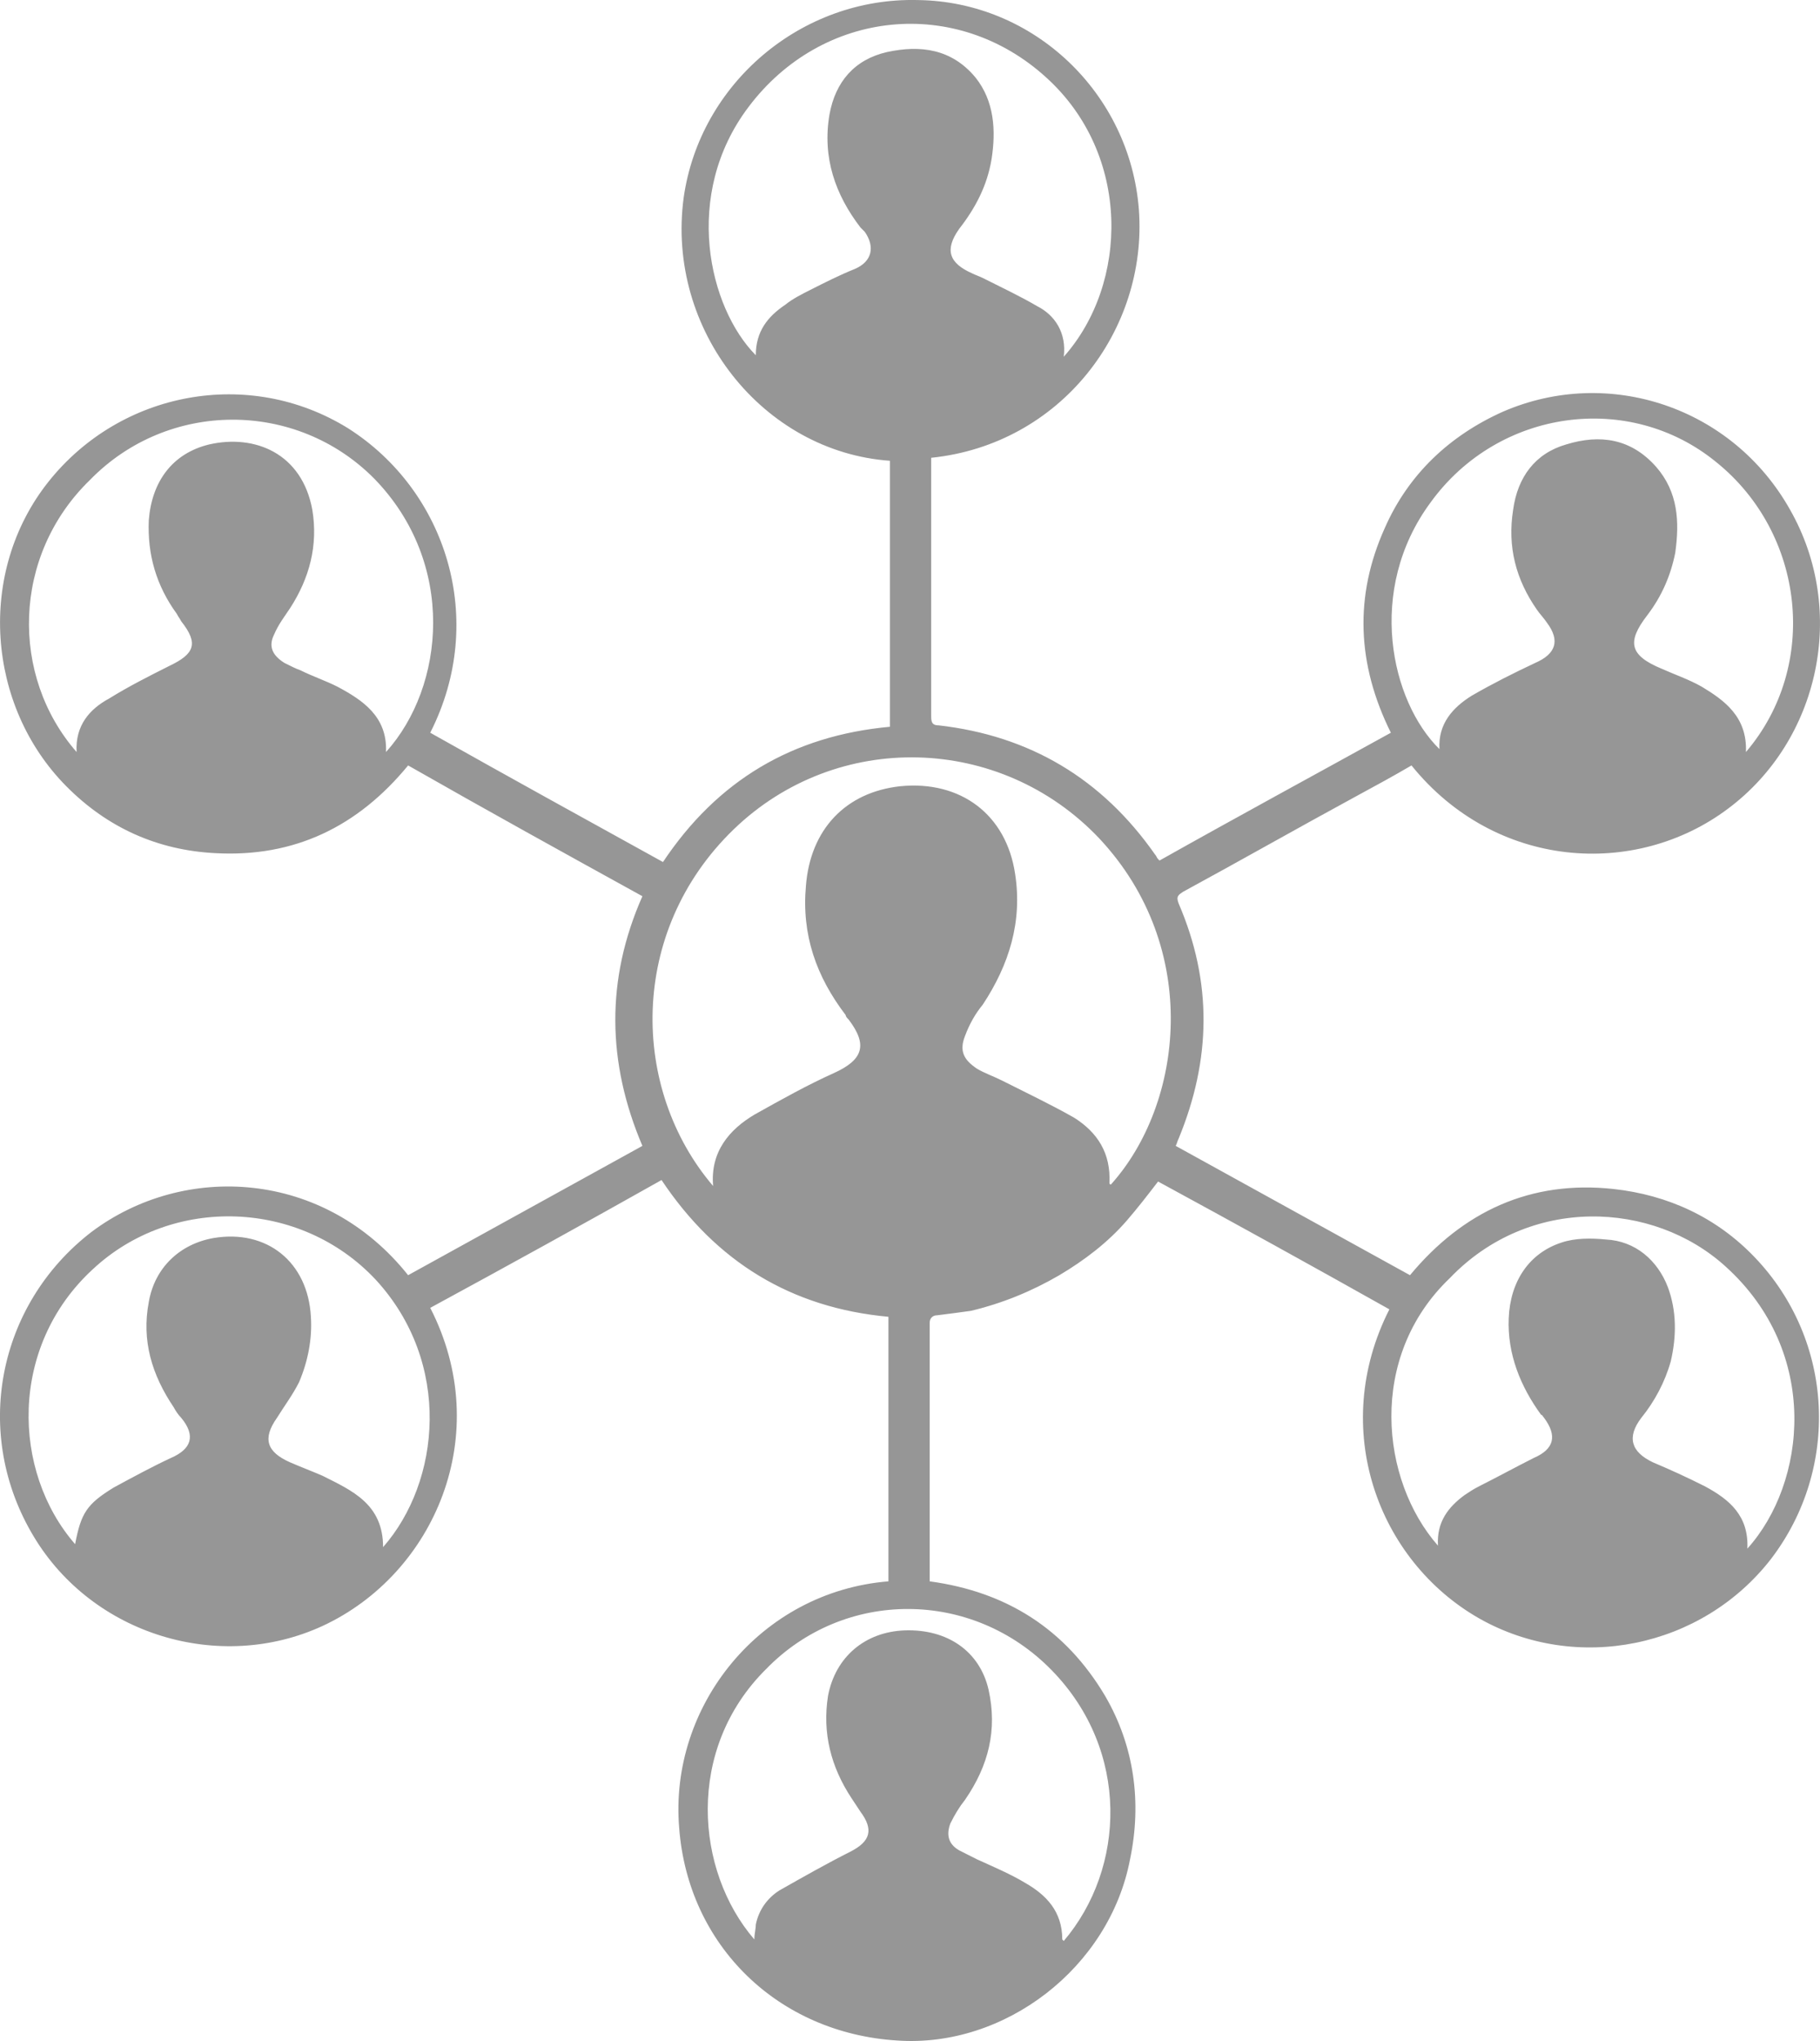 <svg width="33" height="37" viewBox="0 0 33 37" fill="none" xmlns="http://www.w3.org/2000/svg">
<path d="M16.884 8.299C16.884 8.353 16.884 8.434 16.884 8.488C16.884 9.97 16.884 11.478 16.884 12.96C16.884 13.068 16.884 13.149 17.017 13.149C18.674 13.337 19.983 14.118 20.944 15.492C20.971 15.519 20.971 15.546 20.998 15.573C20.998 15.573 20.998 15.573 21.024 15.6C22.413 14.819 23.803 14.065 25.219 13.283C24.604 12.044 24.551 10.805 25.112 9.565C25.539 8.596 26.287 7.895 27.249 7.464C29.172 6.629 31.416 7.383 32.458 9.242C33.5 11.074 32.992 13.418 31.336 14.657C29.653 15.924 27.115 15.762 25.593 13.876C25.272 14.065 24.925 14.253 24.577 14.442C23.535 15.008 22.494 15.6 21.452 16.166C21.372 16.22 21.318 16.247 21.372 16.381C21.986 17.809 21.959 19.21 21.372 20.638C21.345 20.692 21.345 20.719 21.318 20.773C22.734 21.554 24.15 22.335 25.566 23.117C26.528 21.958 27.756 21.392 29.253 21.554C30.241 21.662 31.122 22.066 31.817 22.793C33.26 24.302 33.367 26.619 32.111 28.262C30.855 29.879 28.585 30.337 26.822 29.34C24.978 28.289 24.097 25.892 25.192 23.736C23.803 22.955 22.387 22.174 20.998 21.419C20.811 21.662 20.624 21.904 20.437 22.12C20.089 22.524 19.662 22.847 19.208 23.117C18.7 23.413 18.166 23.629 17.605 23.763C17.418 23.79 17.204 23.817 16.991 23.844C16.91 23.844 16.857 23.898 16.857 23.979C16.857 25.515 16.857 27.077 16.857 28.613C16.857 28.64 16.857 28.64 16.857 28.667C18.246 28.855 19.315 29.529 20.036 30.741C20.57 31.657 20.704 32.681 20.49 33.705C20.116 35.671 18.219 37.126 16.269 36.991C14.105 36.857 12.476 35.267 12.315 33.139C12.128 30.93 13.785 28.855 16.109 28.667C16.109 27.077 16.109 25.461 16.109 23.871C14.346 23.709 12.983 22.874 11.995 21.392C10.606 22.174 9.19 22.955 7.801 23.709C8.976 25.999 7.881 28.532 5.85 29.475C3.98 30.337 1.683 29.637 0.614 27.858C-0.508 25.999 -0.054 23.656 1.656 22.335C3.339 21.069 5.877 21.204 7.4 23.117C8.816 22.335 10.232 21.554 11.648 20.773C11.006 19.264 10.98 17.756 11.648 16.247C10.232 15.466 8.816 14.684 7.4 13.876C6.492 14.981 5.343 15.546 3.9 15.466C2.858 15.412 1.95 15.008 1.202 14.253C-0.241 12.798 -0.428 10.374 0.881 8.73C2.191 7.087 4.515 6.656 6.305 7.76C8.094 8.892 8.842 11.236 7.801 13.283C9.19 14.065 10.606 14.846 12.021 15.627C13.01 14.145 14.372 13.337 16.136 13.175C16.136 11.559 16.136 9.97 16.136 8.353C13.838 8.191 12.075 5.982 12.396 3.585C12.689 1.51 14.533 -0.053 16.643 0.001C18.754 0.028 20.49 1.699 20.65 3.8C20.811 5.982 19.235 8.057 16.884 8.299ZM12.93 21.5C12.876 20.881 13.224 20.477 13.678 20.207C14.159 19.938 14.64 19.668 15.12 19.453C15.655 19.21 15.735 18.941 15.388 18.483C15.361 18.456 15.334 18.429 15.334 18.402C14.8 17.702 14.533 16.947 14.613 16.058C14.693 15.034 15.334 14.361 16.323 14.253C17.418 14.145 18.246 14.765 18.406 15.843C18.54 16.705 18.299 17.486 17.819 18.213C17.685 18.375 17.578 18.564 17.498 18.779C17.391 19.049 17.471 19.21 17.712 19.372C17.845 19.453 18.006 19.507 18.166 19.587C18.593 19.803 19.047 20.018 19.475 20.261C19.902 20.53 20.143 20.908 20.116 21.446C20.116 21.446 20.116 21.473 20.143 21.473C21.452 20.018 21.799 17.19 19.929 15.196C18.139 13.31 15.174 13.229 13.304 15.034C11.38 16.893 11.434 19.749 12.93 21.5ZM26.073 28.02C26.047 27.589 26.261 27.32 26.554 27.104C26.634 27.05 26.715 26.996 26.822 26.942C27.142 26.781 27.489 26.592 27.81 26.43C28.184 26.269 28.237 26.026 27.997 25.703C27.97 25.676 27.97 25.649 27.944 25.649C27.57 25.137 27.329 24.545 27.356 23.898C27.383 23.224 27.73 22.713 28.317 22.524C28.558 22.443 28.852 22.443 29.119 22.47C29.653 22.497 30.054 22.847 30.241 23.332C30.401 23.763 30.401 24.221 30.294 24.679C30.188 25.056 30 25.407 29.76 25.703C29.493 26.053 29.573 26.323 29.974 26.511C30.294 26.646 30.588 26.781 30.909 26.942C31.363 27.185 31.71 27.481 31.683 28.074C32.752 26.889 33.019 24.518 31.283 22.955C29.974 21.77 27.73 21.662 26.287 23.171C24.791 24.599 25.032 26.835 26.073 28.02ZM13.678 35.159C13.678 35.052 13.704 34.971 13.704 34.89C13.758 34.62 13.918 34.405 14.132 34.27C14.559 34.028 14.987 33.785 15.414 33.57C15.788 33.381 15.842 33.166 15.601 32.842C15.548 32.762 15.494 32.681 15.441 32.6C15.067 32.034 14.907 31.415 15.014 30.741C15.147 30.041 15.681 29.583 16.403 29.556C17.177 29.529 17.765 29.933 17.925 30.633C18.086 31.361 17.925 32.007 17.498 32.627C17.391 32.762 17.311 32.896 17.231 33.058C17.151 33.273 17.204 33.435 17.391 33.543C17.498 33.597 17.605 33.651 17.712 33.705C18.006 33.839 18.326 33.974 18.593 34.136C18.967 34.351 19.261 34.648 19.261 35.159L19.288 35.186C20.41 33.866 20.49 31.738 19.074 30.283C17.632 28.801 15.307 28.801 13.892 30.256C12.422 31.711 12.609 33.92 13.678 35.159ZM1.389 13.633C1.362 13.149 1.629 12.852 1.977 12.664C2.324 12.448 2.698 12.259 3.072 12.071C3.526 11.855 3.606 11.667 3.286 11.263C3.259 11.209 3.232 11.182 3.206 11.128C2.832 10.616 2.671 10.05 2.698 9.431C2.752 8.73 3.126 8.218 3.793 8.057C4.622 7.868 5.476 8.218 5.663 9.242C5.77 9.889 5.61 10.481 5.263 11.02C5.156 11.182 5.049 11.317 4.969 11.505C4.862 11.721 4.942 11.882 5.156 12.017C5.263 12.071 5.37 12.125 5.45 12.152C5.663 12.259 5.904 12.34 6.118 12.448C6.572 12.691 7.026 12.987 6.999 13.633C8.068 12.448 8.281 10.212 6.785 8.676C5.37 7.248 3.045 7.248 1.629 8.703C0.214 10.077 0.187 12.259 1.389 13.633ZM19.288 6.467C20.463 5.147 20.517 2.803 18.967 1.402C17.338 -0.079 14.907 0.163 13.571 1.941C12.369 3.531 12.85 5.578 13.704 6.44C13.704 6.009 13.918 5.74 14.239 5.524C14.372 5.416 14.533 5.336 14.693 5.255C14.96 5.12 15.227 4.985 15.494 4.878C15.815 4.743 15.868 4.474 15.681 4.204C15.655 4.177 15.628 4.15 15.601 4.123C15.147 3.531 14.907 2.857 15.04 2.076C15.147 1.483 15.494 1.079 16.082 0.944C16.697 0.81 17.258 0.89 17.685 1.402C18.032 1.833 18.059 2.372 17.979 2.884C17.899 3.369 17.685 3.773 17.391 4.15C17.124 4.527 17.204 4.77 17.632 4.958C17.685 4.985 17.765 5.012 17.819 5.039C18.139 5.201 18.486 5.363 18.807 5.551C19.128 5.713 19.341 6.036 19.288 6.467ZM1.362 27.993C1.469 27.427 1.576 27.266 2.057 26.969C2.404 26.781 2.752 26.592 3.099 26.43C3.473 26.269 3.553 26.026 3.286 25.703C3.232 25.649 3.179 25.568 3.152 25.515C2.752 24.922 2.565 24.302 2.698 23.602C2.805 22.982 3.259 22.551 3.874 22.443C4.835 22.282 5.583 22.874 5.637 23.871C5.663 24.275 5.583 24.679 5.423 25.056C5.316 25.272 5.156 25.488 5.022 25.703C4.755 26.08 4.835 26.323 5.263 26.511C5.45 26.592 5.663 26.673 5.85 26.754C6.385 27.023 6.946 27.266 6.946 28.047C7.988 26.861 8.201 24.706 6.812 23.198C5.45 21.743 3.126 21.662 1.683 23.009C0.16 24.41 0.214 26.673 1.362 27.993ZM31.657 13.633C32.992 12.071 32.725 9.673 31.122 8.38C29.546 7.087 27.169 7.41 25.94 9.107C24.764 10.697 25.219 12.717 26.1 13.58C26.073 13.122 26.341 12.825 26.688 12.61C27.062 12.394 27.436 12.206 27.837 12.017C28.211 11.855 28.291 11.613 28.05 11.29C27.997 11.209 27.917 11.128 27.863 11.047C27.489 10.508 27.329 9.916 27.436 9.242C27.516 8.649 27.837 8.218 28.398 8.057C29.012 7.868 29.573 7.949 30.027 8.461C30.428 8.919 30.455 9.458 30.375 10.023C30.294 10.428 30.134 10.805 29.867 11.155C29.493 11.64 29.546 11.882 30.134 12.125C30.375 12.233 30.615 12.313 30.855 12.448C31.256 12.691 31.683 12.987 31.657 13.633Z" fill="#969696"/>
</svg>
